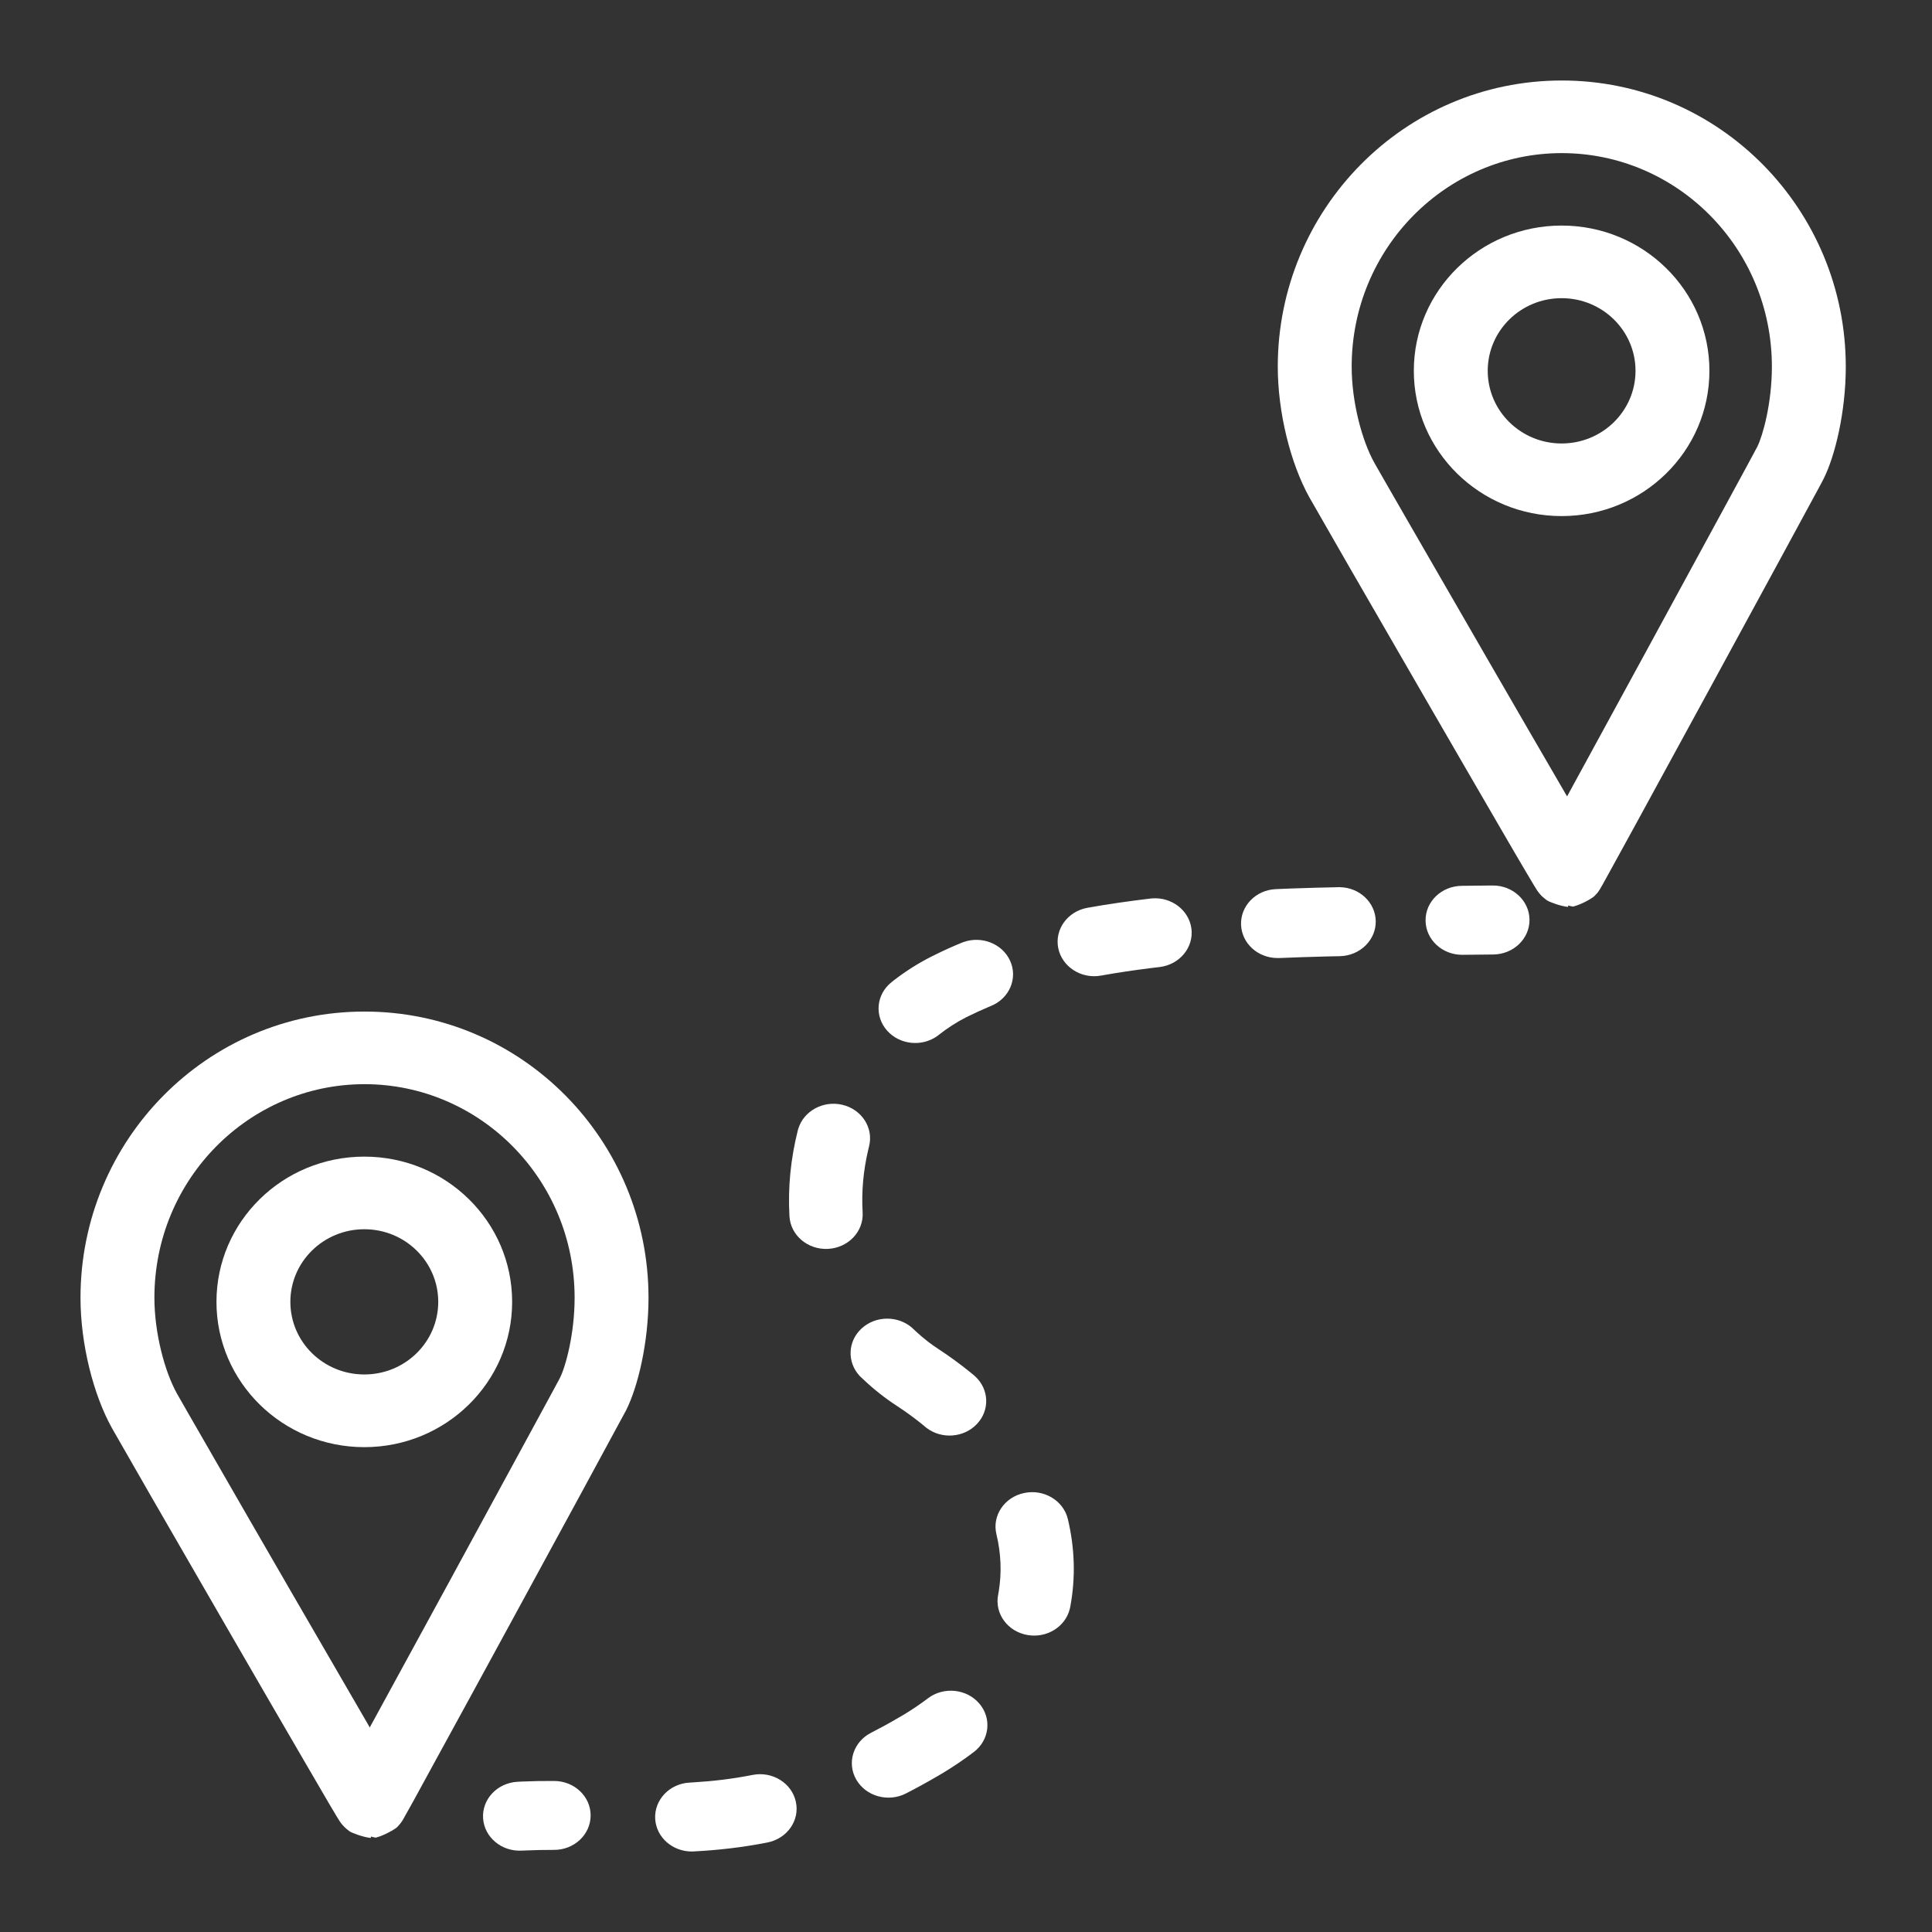 <svg width="24" height="24" viewBox="0 0 24 24" fill="none" xmlns="http://www.w3.org/2000/svg">
<rect x="0" y="0" width="24" height="24" fill="#333333" stroke="none"/>
<g clip-path="url(#clip0_178_5108)">
<path d="M1.918 16.121C1.918 16.56 2.046 17.038 2.197 17.309L2.199 17.314L2.202 17.319C2.201 17.316 2.209 17.331 2.235 17.376C2.257 17.416 2.289 17.472 2.33 17.542C2.41 17.682 2.521 17.875 2.654 18.105C2.918 18.565 3.267 19.169 3.614 19.769C3.961 20.369 4.307 20.966 4.567 21.413C4.576 21.428 4.585 21.443 4.593 21.459C4.604 21.439 4.615 21.419 4.626 21.399C4.88 20.935 5.219 20.312 5.561 19.685C5.902 19.058 6.246 18.427 6.507 17.945C6.638 17.704 6.748 17.501 6.828 17.354C6.867 17.281 6.899 17.222 6.922 17.18C6.933 17.159 6.942 17.142 6.949 17.13C6.953 17.121 6.956 17.116 6.957 17.114L6.957 17.114C7.025 16.979 7.138 16.574 7.138 16.121C7.138 14.643 5.957 13.468 4.528 13.468C3.099 13.468 1.918 14.643 1.918 16.121ZM1 16.121C1 14.169 2.567 12.566 4.528 12.566C6.489 12.566 8.056 14.169 8.056 16.121C8.056 16.679 7.924 17.227 7.78 17.514L7.78 17.515L7.737 17.594C7.572 17.901 6.965 19.019 6.37 20.111C6.029 20.738 5.689 21.361 5.434 21.826C5.307 22.059 5.201 22.253 5.127 22.388C5.09 22.455 5.06 22.509 5.039 22.545C5.029 22.563 5.021 22.579 5.014 22.59C5.011 22.595 5.007 22.603 5.002 22.611C5.001 22.613 4.994 22.624 4.984 22.638C4.981 22.642 4.975 22.651 4.97 22.656C4.964 22.664 4.945 22.686 4.932 22.699C4.904 22.724 4.776 22.8 4.668 22.828C4.648 22.825 4.627 22.82 4.607 22.814V22.832C4.512 22.822 4.381 22.773 4.343 22.75C4.322 22.735 4.292 22.709 4.281 22.698C4.261 22.679 4.248 22.662 4.244 22.657C4.233 22.644 4.226 22.633 4.223 22.629C4.217 22.619 4.211 22.61 4.207 22.604C4.199 22.591 4.189 22.575 4.178 22.557C4.156 22.52 4.125 22.468 4.086 22.402C4.009 22.271 3.9 22.084 3.77 21.86C3.509 21.413 3.163 20.815 2.816 20.215C2.148 19.061 1.464 17.872 1.391 17.741L1.391 17.741C1.158 17.322 1 16.693 1 16.121Z" fill="white"/>
<path d="M5.444 16.172C5.444 15.674 5.033 15.27 4.526 15.27C4.018 15.27 3.607 15.674 3.607 16.172C3.607 16.671 4.018 17.074 4.526 17.074C5.033 17.074 5.444 16.671 5.444 16.172ZM6.362 16.172C6.362 17.169 5.54 17.977 4.526 17.977C3.511 17.977 2.689 17.169 2.689 16.172C2.689 15.175 3.511 14.368 4.526 14.368C5.54 14.368 6.362 15.175 6.362 16.172Z" fill="white"/>
<path d="M16.791 4.555C16.791 4.995 16.919 5.472 17.07 5.744L17.073 5.748L17.075 5.753C17.074 5.751 17.082 5.766 17.108 5.811C17.131 5.851 17.163 5.907 17.203 5.977C17.283 6.116 17.394 6.31 17.527 6.54C17.792 7 18.14 7.603 18.487 8.203C18.834 8.804 19.18 9.4 19.44 9.847C19.449 9.862 19.458 9.878 19.467 9.893C19.477 9.874 19.488 9.854 19.499 9.834C19.753 9.369 20.093 8.746 20.434 8.119C20.776 7.492 21.119 6.861 21.38 6.38C21.511 6.139 21.622 5.935 21.701 5.789C21.741 5.715 21.772 5.656 21.795 5.614C21.807 5.593 21.816 5.576 21.822 5.564C21.827 5.555 21.829 5.551 21.83 5.549L21.83 5.549C21.898 5.413 22.011 5.009 22.011 4.555C22.011 3.078 20.83 1.902 19.401 1.902C17.972 1.902 16.791 3.078 16.791 4.555ZM15.873 4.555C15.873 2.604 17.441 1 19.401 1C21.362 1 22.929 2.604 22.929 4.555C22.929 5.114 22.797 5.662 22.653 5.949L22.653 5.949L22.611 6.029C22.446 6.336 21.838 7.454 21.244 8.545C20.902 9.172 20.562 9.796 20.308 10.261C20.181 10.494 20.075 10.687 20 10.822C19.963 10.889 19.933 10.943 19.913 10.98C19.903 10.998 19.894 11.013 19.887 11.025C19.884 11.03 19.88 11.038 19.875 11.046C19.874 11.047 19.867 11.059 19.858 11.072C19.855 11.076 19.848 11.085 19.844 11.091C19.837 11.099 19.818 11.12 19.805 11.133C19.777 11.159 19.649 11.235 19.541 11.262C19.521 11.259 19.5 11.254 19.48 11.248V11.266C19.386 11.257 19.255 11.208 19.216 11.184C19.196 11.169 19.165 11.143 19.154 11.133C19.135 11.114 19.121 11.097 19.117 11.091C19.107 11.078 19.099 11.067 19.096 11.063C19.09 11.054 19.084 11.044 19.081 11.039C19.072 11.026 19.062 11.009 19.052 10.992C19.029 10.955 18.998 10.902 18.96 10.837C18.882 10.706 18.773 10.519 18.643 10.295C18.383 9.847 18.036 9.25 17.689 8.649C17.021 7.495 16.337 6.307 16.264 6.176L16.264 6.176C16.032 5.757 15.873 5.127 15.873 4.555Z" fill="white"/>
<path d="M20.317 4.606C20.317 4.108 19.906 3.704 19.399 3.704C18.892 3.704 18.481 4.108 18.481 4.606C18.481 5.105 18.892 5.509 19.399 5.509C19.906 5.509 20.317 5.105 20.317 4.606ZM21.235 4.606C21.235 5.603 20.413 6.411 19.399 6.411C18.385 6.411 17.563 5.603 17.563 4.606C17.563 3.61 18.385 2.802 19.399 2.802C20.413 2.802 21.235 3.61 21.235 4.606Z" fill="white"/>
<path d="M9.348 22.049C9.594 22 9.835 22.149 9.886 22.381C9.938 22.612 9.78 22.839 9.534 22.888C9.213 22.951 8.909 22.984 8.619 22.999L8.595 23C8.355 23.001 8.153 22.825 8.139 22.596C8.125 22.359 8.317 22.157 8.567 22.144L8.615 22.141C8.852 22.127 9.095 22.099 9.348 22.049ZM6.885 22.124C7.136 22.125 7.339 22.318 7.337 22.554C7.336 22.791 7.131 22.982 6.88 22.98C6.761 22.98 6.645 22.982 6.53 22.987L6.482 22.989C6.231 23.003 6.016 22.823 6.001 22.587C5.986 22.351 6.177 22.148 6.428 22.134L6.486 22.131C6.621 22.125 6.754 22.123 6.885 22.124ZM11.527 21.097C11.723 20.949 12.009 20.978 12.166 21.163C12.323 21.347 12.292 21.617 12.096 21.765C11.975 21.857 11.845 21.945 11.706 22.029L11.646 22.064C11.513 22.142 11.383 22.213 11.254 22.279C11.033 22.392 10.757 22.315 10.637 22.107C10.517 21.9 10.599 21.639 10.819 21.526C10.932 21.468 11.049 21.405 11.167 21.335L11.216 21.307C11.329 21.239 11.432 21.169 11.527 21.097ZM12.721 18.547C12.966 18.494 13.209 18.639 13.265 18.869C13.351 19.229 13.364 19.599 13.294 19.966L13.289 19.988C13.234 20.208 13.005 20.352 12.765 20.311C12.518 20.269 12.354 20.046 12.399 19.813L12.407 19.767C12.445 19.534 12.435 19.296 12.378 19.059C12.322 18.828 12.476 18.599 12.721 18.547ZM10.705 16.501C10.88 16.342 11.155 16.341 11.331 16.495L11.348 16.511L11.384 16.545C11.469 16.623 11.562 16.697 11.666 16.764C11.8 16.852 11.927 16.945 12.047 17.042L12.098 17.084L12.116 17.1C12.287 17.259 12.298 17.518 12.136 17.689C11.974 17.861 11.699 17.881 11.511 17.739L11.494 17.725L11.453 17.691C11.358 17.614 11.256 17.54 11.148 17.469C10.991 17.367 10.849 17.254 10.72 17.131L10.694 17.107L10.678 17.091C10.52 16.92 10.53 16.66 10.705 16.501ZM9.917 14.02C9.985 13.802 10.222 13.67 10.459 13.723C10.703 13.778 10.854 14.009 10.796 14.239L10.784 14.29C10.724 14.545 10.701 14.806 10.716 15.063C10.729 15.299 10.537 15.501 10.286 15.514C10.035 15.527 9.821 15.346 9.807 15.11C9.786 14.751 9.823 14.389 9.911 14.041L9.917 14.02ZM11.971 11.702C12.196 11.623 12.45 11.723 12.547 11.933C12.647 12.15 12.541 12.402 12.311 12.496L12.271 12.513C12.191 12.547 12.114 12.582 12.039 12.619L12.002 12.637C11.882 12.698 11.768 12.772 11.661 12.856L11.643 12.87C11.451 13.007 11.177 12.979 11.02 12.803C10.859 12.622 10.884 12.352 11.076 12.2L11.105 12.177C11.249 12.066 11.404 11.967 11.57 11.883L11.617 11.86C11.725 11.806 11.835 11.757 11.949 11.71L11.971 11.702ZM13.678 12.119C13.432 12.164 13.194 12.011 13.146 11.779C13.099 11.546 13.261 11.322 13.508 11.277L13.678 12.119ZM14.315 11.16C14.555 11.143 14.769 11.307 14.8 11.534C14.831 11.769 14.654 11.983 14.405 12.013L14.311 12.024C14.095 12.051 13.883 12.082 13.678 12.119L13.508 11.277C13.764 11.231 14.026 11.194 14.292 11.162L14.315 11.16ZM16.648 11.021C16.889 11.027 17.084 11.21 17.09 11.44C17.095 11.676 16.896 11.872 16.645 11.878L16.457 11.882C16.268 11.887 16.08 11.893 15.892 11.901L15.868 11.901C15.627 11.9 15.428 11.721 15.417 11.492C15.406 11.255 15.6 11.055 15.851 11.045L16.045 11.037C16.239 11.03 16.433 11.025 16.625 11.021L16.648 11.021ZM18.54 11C18.791 10.997 18.997 11.187 19 11.423C19.003 11.66 18.802 11.854 18.551 11.857C18.425 11.858 18.297 11.859 18.167 11.861C17.916 11.863 17.711 11.672 17.709 11.436C17.706 11.199 17.908 11.006 18.16 11.004C18.288 11.003 18.415 11.002 18.54 11Z" fill="white"/>
</g>
<defs>
<clipPath id="clip0_178_5108">
<rect width="24" height="24" fill="white"/>
</clipPath>
</defs>
</svg>
